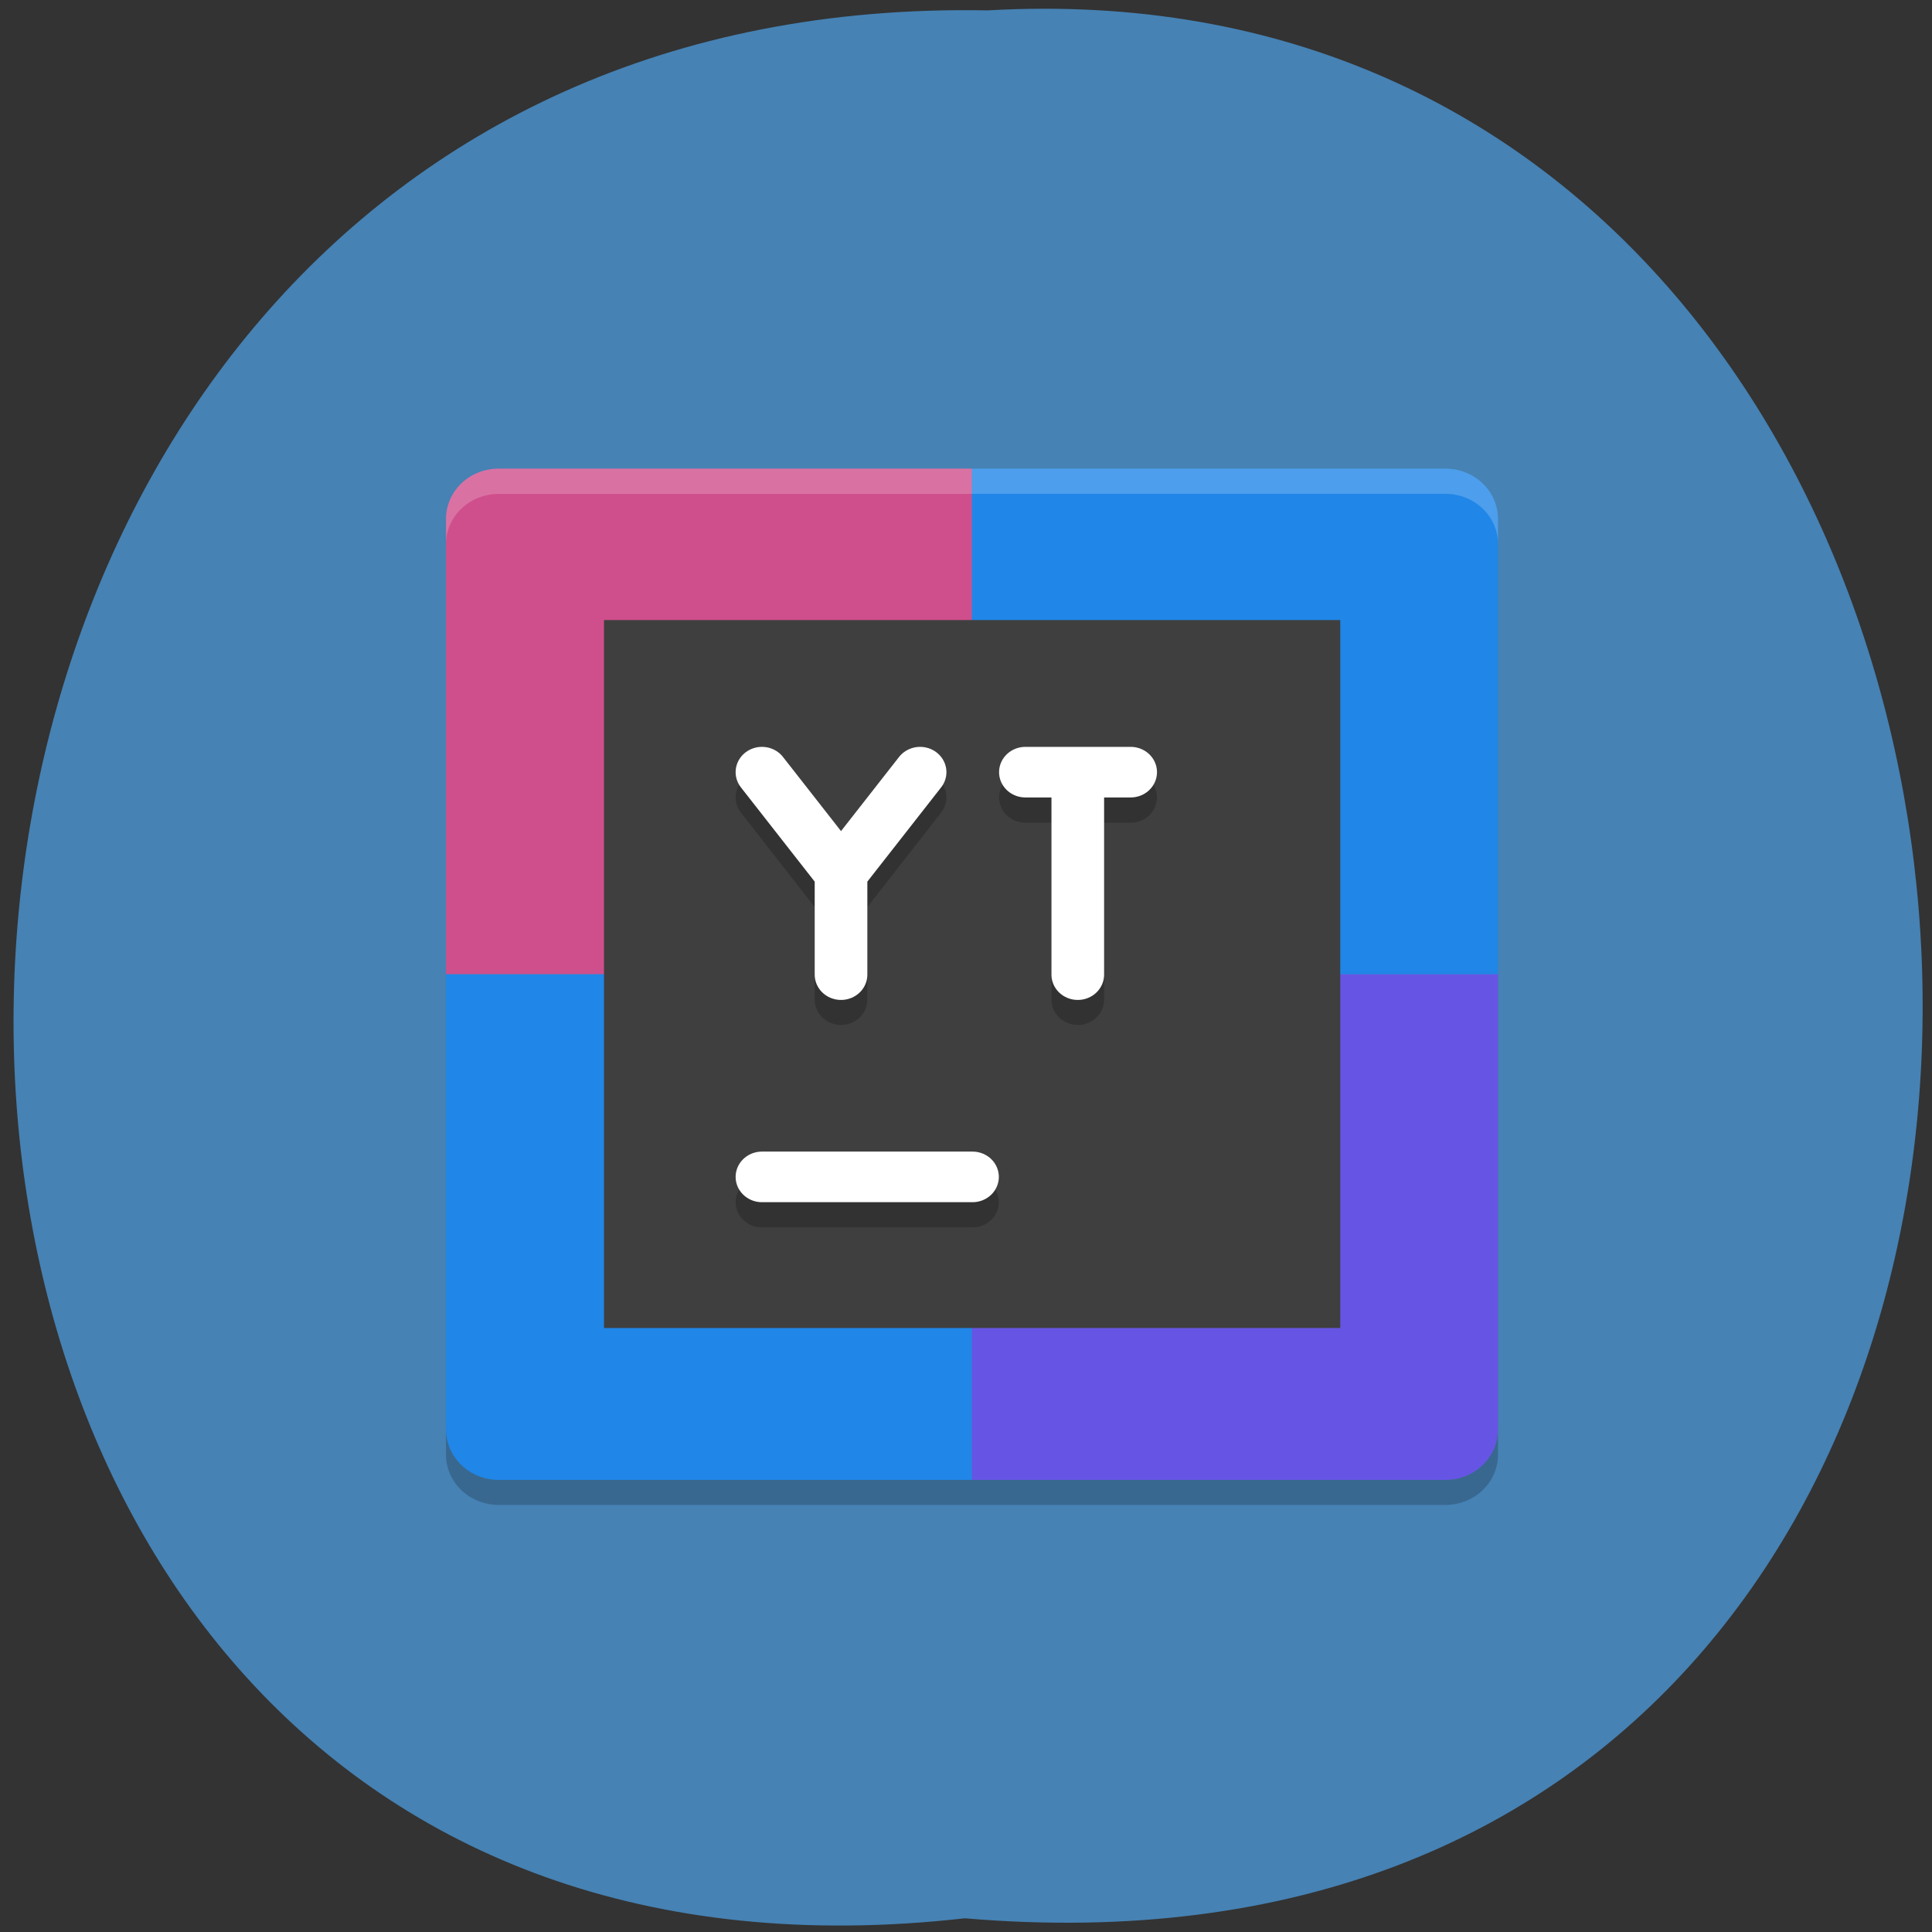 
<svg xmlns="http://www.w3.org/2000/svg" xmlns:xlink="http://www.w3.org/1999/xlink" width="32px" height="32px" viewBox="0 0 32 32" version="1.1">
<rect x="0" y="0" width="32" height="32" fill="#333333" stroke="none"/>
<g id="surface1">
<path style=" stroke:none;fill-rule:nonzero;fill:rgb(27.451%,50.98%,70.588%);fill-opacity:1;" d="M 15.98 31.773 C -5.238 34.176 -4.941 -0.234 16.359 0.172 C 36.172 -0.961 37.957 33.648 15.98 31.773 Z M 15.98 31.773 "/>
<path style=" stroke:none;fill-rule:nonzero;fill:rgb(81.176%,30.98%,54.902%);fill-opacity:1;" d="M 16.098 7.762 L 8.262 7.762 C 7.777 7.762 7.387 8.133 7.387 8.598 L 7.387 16.137 L 16.098 16.137 Z M 16.098 7.762 "/>
<path style=" stroke:none;fill-rule:nonzero;fill:rgb(12.549%,52.549%,90.588%);fill-opacity:1;" d="M 16.098 7.762 L 23.941 7.762 C 24.422 7.762 24.812 8.133 24.812 8.598 L 24.812 16.137 L 16.098 16.137 Z M 16.098 7.762 "/>
<path style=" stroke:none;fill-rule:nonzero;fill:rgb(12.549%,52.549%,90.588%);fill-opacity:1;" d="M 16.098 24.512 L 8.262 24.512 C 7.777 24.512 7.387 24.137 7.387 23.672 L 7.387 16.137 L 16.098 16.137 Z M 16.098 24.512 "/>
<path style=" stroke:none;fill-rule:nonzero;fill:rgb(40%,33.333%,89.412%);fill-opacity:1;" d="M 16.098 24.512 L 23.941 24.512 C 24.422 24.512 24.812 24.137 24.812 23.672 L 24.812 16.137 L 16.098 16.137 Z M 16.098 24.512 "/>
<path style=" stroke:none;fill-rule:nonzero;fill:rgb(100%,100%,100%);fill-opacity:0.2;" d="M 8.262 7.762 C 7.777 7.762 7.387 8.133 7.387 8.598 L 7.387 9.016 C 7.387 8.551 7.777 8.18 8.262 8.18 L 23.941 8.18 C 24.422 8.18 24.812 8.551 24.812 9.016 L 24.812 8.598 C 24.812 8.133 24.422 7.762 23.941 7.762 Z M 8.262 7.762 "/>
<path style=" stroke:none;fill-rule:nonzero;fill:rgb(0%,0%,0%);fill-opacity:0.2;" d="M 8.262 24.926 C 7.777 24.926 7.387 24.555 7.387 24.09 L 7.387 23.672 C 7.387 24.137 7.777 24.512 8.262 24.512 L 23.941 24.512 C 24.422 24.512 24.812 24.137 24.812 23.672 L 24.812 24.09 C 24.812 24.555 24.422 24.926 23.941 24.926 Z M 8.262 24.926 "/>
<path style=" stroke:none;fill-rule:nonzero;fill:rgb(24.706%,24.706%,24.706%);fill-opacity:1;" d="M 10.004 10.27 L 22.199 10.27 L 22.199 21.996 L 10.004 21.996 Z M 10.004 10.27 "/>
<path style="fill:none;stroke-width:2;stroke-linecap:round;stroke-linejoin:miter;stroke:rgb(0%,0%,0%);stroke-opacity:0.2;stroke-miterlimit:4;" d="M 15.996 32.998 L 23.995 32.998 " transform="matrix(0.436,0,0,0.419,5.646,6.085)"/>
<path style="fill:none;stroke-width:2;stroke-linecap:round;stroke-linejoin:miter;stroke:rgb(100%,100%,100%);stroke-opacity:1;stroke-miterlimit:4;" d="M 15.996 32 L 23.995 32 " transform="matrix(0.436,0,0,0.419,5.646,6.085)"/>
<path style="fill:none;stroke-width:2;stroke-linecap:round;stroke-linejoin:miter;stroke:rgb(0%,0%,0%);stroke-opacity:0.2;stroke-miterlimit:4;" d="M 19 24.994 L 19 21.002 M 22.004 17 L 19 21.002 M 15.996 17 L 19 21.002 " transform="matrix(0.436,0,0,0.419,5.646,6.085)"/>
<path style="fill:none;stroke-width:2;stroke-linecap:round;stroke-linejoin:miter;stroke:rgb(100%,100%,100%);stroke-opacity:1;stroke-miterlimit:4;" d="M 19 24.005 L 19 19.994 M 22.004 16.001 L 19 19.994 M 15.996 16.001 L 19 19.994 " transform="matrix(0.436,0,0,0.419,5.646,6.085)"/>
<path style="fill:none;stroke-width:2;stroke-linecap:round;stroke-linejoin:miter;stroke:rgb(0%,0%,0%);stroke-opacity:0.2;stroke-miterlimit:4;" d="M 26.004 17 L 30.003 17 M 27.994 24.994 L 27.994 17 " transform="matrix(0.436,0,0,0.419,5.646,6.085)"/>
<path style="fill:none;stroke-width:2;stroke-linecap:round;stroke-linejoin:miter;stroke:rgb(100%,100%,100%);stroke-opacity:1;stroke-miterlimit:4;" d="M 26.004 16.001 L 30.003 16.001 M 27.994 24.005 L 27.994 16.001 " transform="matrix(0.436,0,0,0.419,5.646,6.085)"/>
</g>
</svg>
